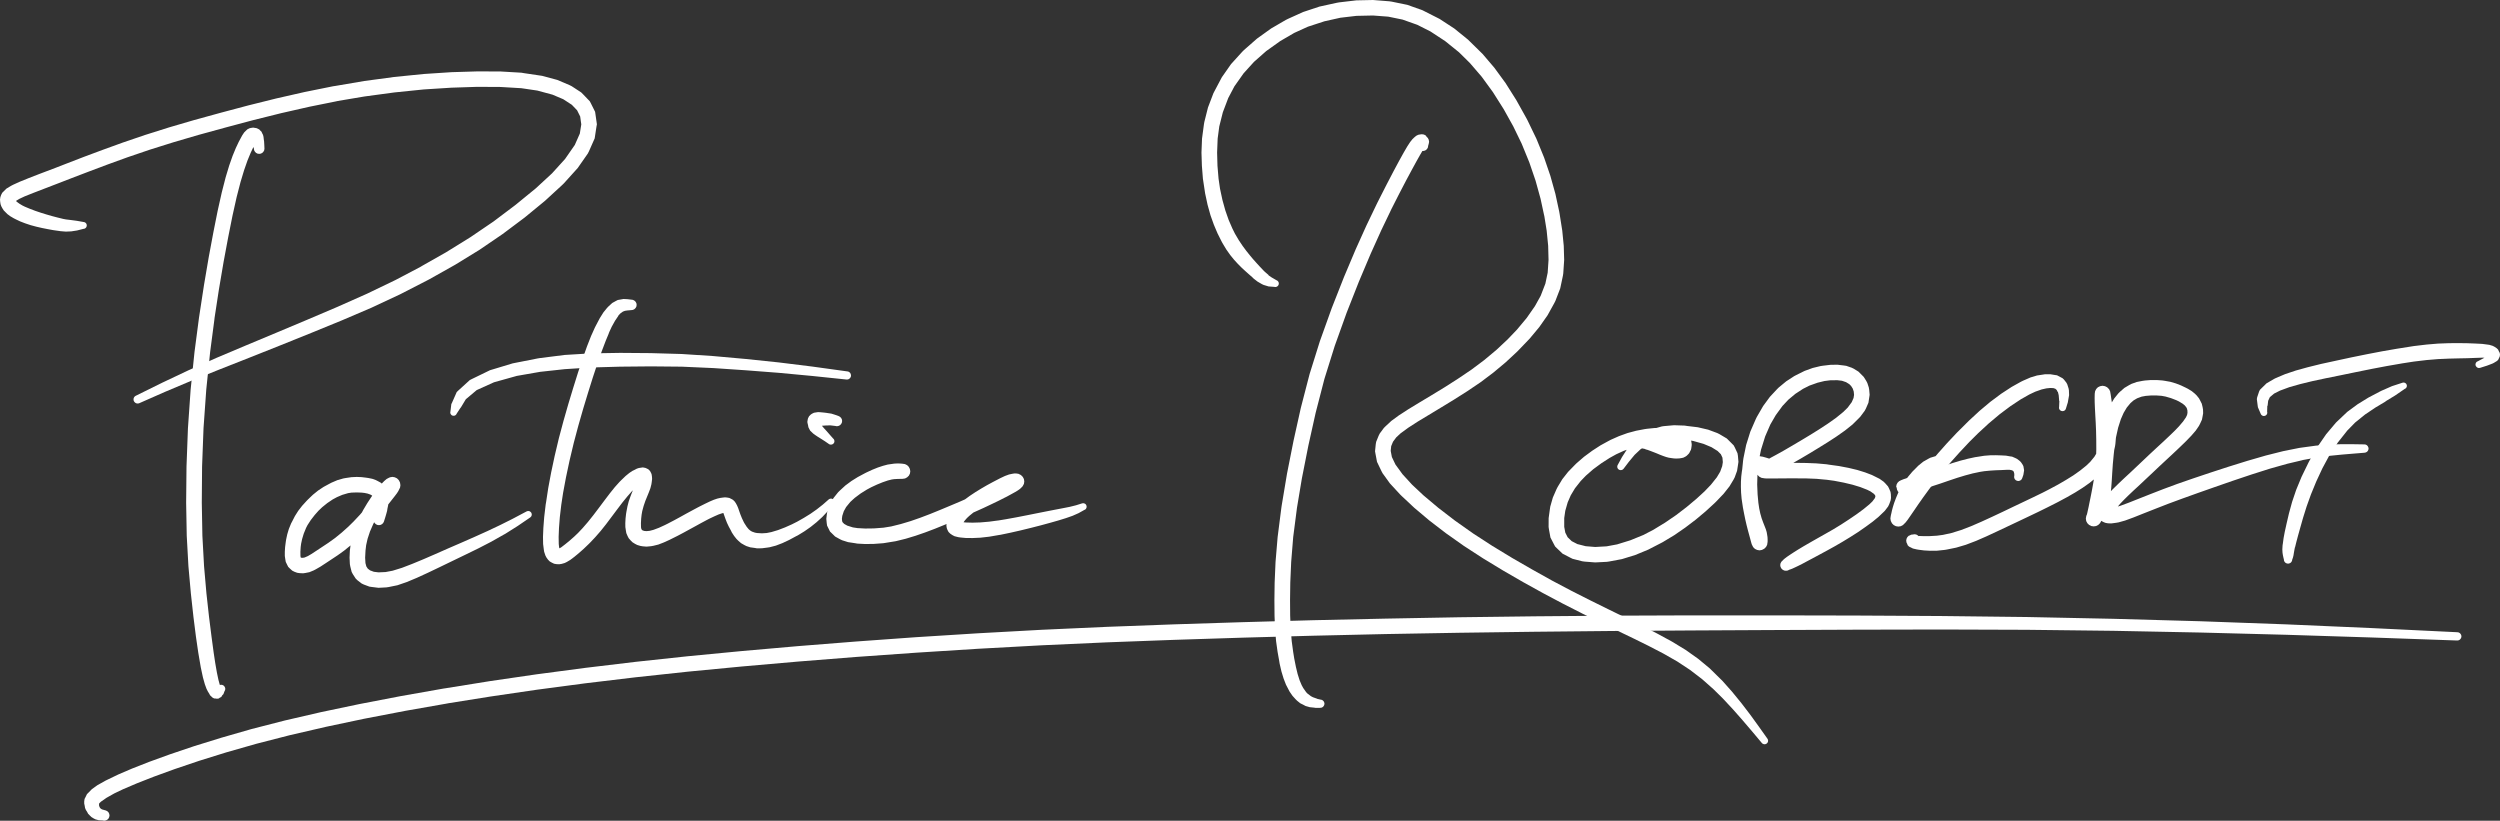 <svg width="198" height="65" viewBox="0 0 198 65" fill="none" xmlns="http://www.w3.org/2000/svg">
<rect x="0" y="0" width="198" height="65" fill="#333333" stroke="none"/>
<g clip-path="url(#clip0_1_92)">
<path d="M20.945 11.77L20.926 11.901L20.864 12.013L20.775 12.107L20.657 12.168L20.529 12.187L20.396 12.168L20.278 12.107L20.189 12.013L20.127 11.901L20.108 11.77L20.028 11.46L19.957 11.198H20.434L19.981 11.343L19.905 11.146L19.829 11.006L20.33 10.847L19.905 11.151L19.825 11.076L20.269 10.758L19.948 11.198L19.872 11.17L20.207 10.715L20.033 11.249H19.952L20.132 10.701V11.282L20.047 11.296V10.701L20.231 11.264L20.141 11.306L19.952 10.729L20.311 11.221L20.198 11.343L19.839 10.847L20.335 11.207L20.184 11.441L19.995 11.793L19.494 11.432L20.08 11.62L19.853 12.102L19.598 12.721L19.333 13.48L19.049 14.421L18.742 15.611L18.416 17.073L18.076 18.774L17.707 20.751L17.334 22.949L16.965 25.362L16.998 25.17L16.643 27.878L16.336 30.858L16.119 33.913L16.005 36.944L15.982 39.816L16.029 42.431L16.161 44.843L16.35 46.999L16.554 48.845L16.752 50.419L16.922 51.684L17.073 52.687L17.045 52.504L17.182 53.286L17.3 53.844L17.4 54.209L17.475 54.453L17.527 54.617L17.045 54.772L17.456 54.477L17.499 54.584L17.111 54.865L17.263 54.411L17.324 54.467L17.187 54.894L17.045 54.467L17.149 54.477L17.277 54.87L17.031 54.533L17.163 54.458L17.386 54.758L17.083 54.542L17.244 54.369L17.315 54.294L17.409 54.247L17.513 54.233L17.612 54.247L17.707 54.294L17.778 54.369L17.825 54.458L17.844 54.561L17.825 54.659L17.778 54.753L17.693 54.978L17.608 55.062L17.523 55.203L17.404 55.259L17.329 55.32L17.187 55.339L17.045 55.32H16.965L16.832 55.25L16.724 55.147L16.639 55.067L16.563 54.926L16.468 54.776L16.355 54.551L16.223 54.191L16.071 53.647L15.906 52.874L15.873 52.687L15.703 51.689L15.518 50.419L15.32 48.849L15.117 47.003L14.923 44.843L14.79 42.435L14.743 39.821L14.771 36.949L14.885 33.917L15.098 30.858L15.405 27.878L15.759 25.174L15.788 24.982L16.157 22.569L16.53 20.377L16.899 18.399L17.239 16.694L17.565 15.237L17.872 14.042L18.156 13.1L18.421 12.346L18.676 11.727L18.903 11.245L18.993 11.076L19.182 10.725L19.338 10.49L19.475 10.354L19.593 10.242L19.763 10.158L19.862 10.134L20.047 10.106L20.132 10.12L20.311 10.148L20.382 10.177L20.538 10.256L20.59 10.317L20.713 10.434L20.756 10.537L20.831 10.682L20.869 10.832L20.893 11.048L20.916 11.198L20.931 11.46L20.945 11.77Z" fill="white"/>
<path d="M6.599 17.579L6.684 17.594L6.759 17.631L6.821 17.692L6.859 17.767L6.873 17.851L6.859 17.936L6.821 18.015L6.759 18.076L6.684 18.114L6.599 18.128L6.102 18.254L5.644 18.325L5.218 18.343L4.803 18.31L4.642 18.287L4.212 18.226L3.777 18.146L3.328 18.057L2.879 17.954L2.425 17.832L1.99 17.687L1.593 17.533L1.257 17.373L1.082 17.284L0.813 17.125L0.591 16.961L0.454 16.825L0.293 16.661L0.189 16.497L0.099 16.328L0.043 16.165L0.014 15.977L0 15.804L0.028 15.616L0.09 15.438L0.175 15.27L0.312 15.134L0.511 14.937L0.87 14.721L1.04 14.632L1.565 14.393L2.269 14.108L3.139 13.77L4.155 13.386L5.318 12.936L6.651 12.421L8.121 11.873L9.723 11.292L11.482 10.692L13.382 10.092L15.367 9.511L17.48 8.93L19.664 8.349L21.886 7.796L24.131 7.286L26.386 6.831L26.579 6.803L28.862 6.414L31.221 6.096L33.551 5.861L35.764 5.716L37.796 5.655L39.63 5.66L41.294 5.758L41.483 5.791L42.939 6.007L44.14 6.33L45.109 6.742L45.284 6.831L46.031 7.319L46.167 7.454L46.711 8.021L46.801 8.19L47.132 8.855L47.16 9.043L47.274 9.844L47.24 10.031L47.099 10.959L46.64 11.995L46.55 12.168L45.756 13.306L44.669 14.511L44.532 14.646L43.161 15.907L41.554 17.228L39.815 18.531L37.981 19.782L36.052 20.967L34.01 22.115L33.84 22.204L31.689 23.31L29.425 24.369L27.071 25.376L24.646 26.369L22.202 27.353L19.777 28.318L17.423 29.246L15.178 30.146L13.056 31.041L11.004 31.945L10.905 31.959L10.801 31.945L10.711 31.898L10.636 31.823L10.588 31.734L10.574 31.631L10.588 31.532L10.636 31.439L10.711 31.369L10.801 31.322L12.819 30.324L14.909 29.335L17.125 28.351L19.465 27.363L21.876 26.355L24.306 25.334L26.716 24.308L29.066 23.263L31.316 22.18L33.462 21.051L33.291 21.136L35.324 19.983L37.253 18.788L39.087 17.542L40.821 16.235L42.433 14.918L43.804 13.653L43.667 13.789L44.754 12.59L45.548 11.446L45.463 11.62L45.922 10.58L46.068 9.657L46.035 9.844L45.926 9.043L45.955 9.235L45.624 8.57L45.714 8.743L45.17 8.176L45.307 8.312L44.56 7.825L44.731 7.909L43.757 7.497L42.556 7.173L41.105 6.958L41.294 6.986L39.63 6.888L37.796 6.878L35.764 6.944L33.556 7.084L31.221 7.323L28.862 7.642L26.579 8.026L26.768 7.998L24.514 8.452L22.268 8.963L20.047 9.516L17.868 10.097L15.75 10.678L13.765 11.259L11.869 11.854L10.106 12.454L8.504 13.035L7.034 13.588L5.701 14.098L4.538 14.548L3.526 14.937L2.652 15.274L1.947 15.555L1.428 15.799L1.234 15.218L1.598 15.71L1.238 15.93L1.04 16.122L0.676 15.63L1.267 15.818L1.205 15.991L0.619 15.804H1.238L1.253 15.972H0.633L1.22 15.785L1.276 15.949L0.69 16.136L1.186 15.776L1.29 15.94L1.451 16.104L0.955 16.464L1.314 15.968L1.536 16.132L1.81 16.296L1.446 16.792L1.635 16.207L1.971 16.371L2.363 16.535L2.794 16.699L3.238 16.849L3.678 16.985L4.112 17.111L4.538 17.223L4.959 17.326L4.803 17.804L4.798 17.298L5.218 17.378L5.644 17.43L6.102 17.491L6.599 17.579Z" fill="white"/>
<path d="M30.408 41.306L30.347 41.423L30.257 41.512L30.139 41.573L30.011 41.592L29.879 41.573L29.765 41.512L29.671 41.423L29.609 41.306L29.59 41.18L29.609 41.049L29.642 40.735L29.675 40.43L29.699 40.149L30.177 40.304H29.671L29.68 40.055L29.671 39.83L29.657 39.624L29.633 39.423L29.586 39.226H30.186L29.614 39.409L29.524 39.226L30.106 39.038L29.614 39.395L29.477 39.235L29.978 38.874L29.614 39.371L29.434 39.226L29.212 39.104L29.576 38.608L29.387 39.188L29.108 39.09L28.791 39.025L28.985 38.439V39.053L28.636 39.015L28.253 39.001L27.837 39.015L27.392 39.085L27.388 38.472L27.581 39.053L27.109 39.193L26.636 39.395L26.447 38.814L26.811 39.306L26.352 39.554L25.922 39.844L25.52 40.168L25.147 40.524L24.783 40.032L25.279 40.388L24.93 40.782L24.618 41.184L24.353 41.592L24.14 42.009L23.644 41.653L24.23 41.84L24.055 42.267L23.928 42.693L23.838 43.11L23.252 42.923H23.866L23.814 43.326L23.791 43.7L23.795 44.028L23.838 44.31H23.218L23.809 44.122L23.913 44.347L23.327 44.535L23.691 44.038L23.861 44.197L23.497 44.698L23.691 44.113L23.918 44.197L23.729 44.778L23.724 44.169L24.003 44.178V44.792L23.809 44.211L24.121 44.155L24.457 44.01L24.651 44.595L24.287 44.099L24.66 43.879L25.076 43.607L25.53 43.307L26.017 42.984L26.532 42.614L27.057 42.187L27.586 41.714L28.125 41.184L27.988 41.32L28.508 40.767L28.981 40.215L29.392 39.69L29.751 39.231L30.044 38.856L30.266 38.57L30.432 38.355L30.541 38.181L31.041 38.542L30.451 38.355L30.507 38.242L31.093 38.429L30.507 38.621L30.493 38.575L31.079 38.383L31.273 38.964L31.169 39.015L30.98 38.429L31.344 38.926L31.15 39.095L30.791 38.603L31.287 38.959L31.037 39.249L30.734 39.629L30.418 40.074L30.091 40.566L29.761 41.119L29.463 41.69L28.962 41.334L29.553 41.522L29.302 42.098L29.113 42.67L28.985 43.237L28.399 43.049H29.014L28.948 43.607L28.919 44.164L28.948 44.675H28.328L28.914 44.483L29.028 44.914L28.442 45.106L28.938 44.745L29.165 45.092L28.664 45.458L29.028 44.961L29.368 45.218L29.004 45.715L29.193 45.13L29.633 45.294L29.444 45.874V45.265L29.978 45.331L30.597 45.303V45.912L30.403 45.331L31.098 45.2L31.84 44.97L32.644 44.661L33.528 44.295L34.478 43.883L35.485 43.438L36.534 42.984L37.588 42.52L38.628 42.051L39.645 41.569L39.531 41.625L40.59 41.095L41.668 40.524L41.748 40.486L41.833 40.472L41.923 40.482L41.998 40.524L42.065 40.585L42.102 40.664L42.117 40.749L42.102 40.838L42.065 40.913L41.998 40.978L41.001 41.658L40.013 42.281L39.9 42.342L38.907 42.904L37.891 43.429L36.846 43.939L35.816 44.436L34.818 44.919L33.878 45.368L33.008 45.767L32.214 46.099L31.476 46.352L30.786 46.493L30.597 46.521L29.978 46.554L29.444 46.488L29.255 46.46L28.815 46.296L28.64 46.212L28.305 45.954L28.168 45.818L27.941 45.467L27.851 45.294L27.742 44.862L27.709 44.675L27.685 44.164L27.709 43.611L27.78 43.049L27.808 42.862L27.936 42.29L28.125 41.719L28.376 41.142L28.461 40.974L28.763 40.397L29.089 39.849L29.416 39.352L29.732 38.912L30.035 38.528L30.29 38.242L30.422 38.106L30.616 37.938L30.786 37.848L30.89 37.802L31.079 37.769L31.268 37.802L31.443 37.886L31.58 38.022L31.67 38.191L31.684 38.237L31.713 38.429L31.684 38.617L31.628 38.729L31.543 38.903L31.434 39.071L31.268 39.291L31.046 39.573L30.753 39.947L30.394 40.411L29.978 40.931L29.51 41.484L28.99 42.042L28.853 42.178L28.314 42.703L27.789 43.176L27.26 43.607L26.745 43.977L26.258 44.3L25.804 44.6L25.388 44.872L25.015 45.087L24.845 45.176L24.504 45.317L24.197 45.378L24.003 45.406L23.729 45.392L23.535 45.364L23.308 45.279L23.138 45.19L22.963 45.031L22.826 44.895L22.741 44.727L22.632 44.502L22.599 44.314L22.557 44.033V43.705L22.58 43.33L22.632 42.923L22.661 42.735L22.751 42.314L22.878 41.892L23.053 41.461L23.143 41.292L23.356 40.875L23.616 40.463L23.928 40.06L24.282 39.671L24.414 39.535L24.788 39.179L25.194 38.851L25.625 38.565L26.083 38.317L26.253 38.228L26.726 38.026L27.199 37.891L27.388 37.858L27.837 37.792L28.253 37.773L28.636 37.788L28.981 37.83L29.174 37.858L29.491 37.923L29.765 38.022L29.94 38.111L30.162 38.233L30.337 38.383L30.474 38.519L30.597 38.682L30.687 38.851L30.758 39.038L30.786 39.226L30.805 39.423L30.791 39.624L30.767 39.826L30.734 40.051L30.682 40.299L30.659 40.458L30.588 40.721L30.503 41.006L30.408 41.306Z" fill="white"/>
<path d="M50.001 23.732L50.133 23.75L50.247 23.811L50.341 23.9L50.403 24.017L50.422 24.144L50.403 24.275L50.341 24.392L50.252 24.481L50.133 24.542L50.001 24.561L49.68 24.589L49.377 24.636V24.158L49.524 24.608L49.245 24.711L49.089 24.238L49.387 24.64L49.117 24.837L48.848 25.137L48.526 24.701L48.971 25.02L48.711 25.404L48.446 25.882L48.176 26.468L48.261 26.299L47.973 26.992L47.661 27.812L47.326 28.768L46.962 29.865L46.579 31.087L46.186 32.381L45.804 33.716L45.44 35.084L45.109 36.476L44.825 37.811L44.598 39.029L44.428 40.144L44.456 39.957L44.338 40.959L44.272 41.817L44.244 42.52L44.253 43.087L44.3 43.504H43.686L44.272 43.312L44.362 43.602L43.776 43.789L44.277 43.429L44.404 43.611L43.908 43.972L44.267 43.476L44.438 43.569L44.074 44.066V43.452L44.282 43.466V44.08L44.092 43.494L44.338 43.424L44.532 44.01L44.168 43.513L44.447 43.349L44.759 43.11L45.104 42.829L45.477 42.501L45.874 42.121L46.238 42.614L45.737 42.257L46.144 41.826L46.565 41.339L46.995 40.8L47.425 40.233L47.86 39.652L48.29 39.085L48.696 38.579L49.07 38.162L49.207 38.026L49.547 37.699L49.84 37.46L50.077 37.3L50.252 37.216L50.441 37.117L50.597 37.066L50.786 37.038L50.904 37.019L51.093 37.052L51.169 37.08L51.343 37.164L51.481 37.3L51.57 37.469L51.608 37.567L51.636 37.755L51.646 37.933L51.618 38.176L51.589 38.364L51.514 38.659L51.395 38.978L51.254 39.324L51.107 39.685L50.975 40.074L50.866 40.477L50.795 40.88L50.204 40.693L50.824 40.688L50.781 41.072L50.762 41.428L50.767 41.747L50.809 42.028H50.19L50.776 41.836L50.88 42.075L50.294 42.267L50.79 41.906L50.951 42.089L50.45 42.45L50.814 41.953L51.022 42.084L50.658 42.581L50.847 41.995L51.098 42.07L50.909 42.656V42.042L51.206 42.065L51.556 42.032V42.646L51.362 42.065L51.759 41.962L52.194 41.798L52.643 41.592L53.107 41.362L53.3 41.944L52.932 41.447L53.4 41.203L53.872 40.946L54.345 40.683L54.804 40.435L55.243 40.2L55.413 40.111L55.825 39.905L56.203 39.723L56.534 39.582L56.812 39.488L57.039 39.437L57.233 39.409L57.417 39.39L57.574 39.404L57.763 39.437L57.933 39.521L58.056 39.591L58.193 39.727L58.287 39.868L58.377 40.036L58.462 40.233L58.542 40.468L58.637 40.735L58.755 41.03L58.897 41.33L59.053 41.625L58.467 41.817L58.968 41.456L59.138 41.723L59.332 41.958L58.831 42.323L59.195 41.826L59.417 42.018L59.672 42.173L59.313 42.67L59.502 42.084L59.8 42.187L60.14 42.248L59.956 42.824L59.951 42.215L60.343 42.239L60.783 42.211V42.787L60.599 42.239L61.095 42.14L61.624 41.981L62.173 41.77L62.731 41.522L62.886 41.995L62.589 41.592L63.137 41.316L63.666 41.016L64.182 40.697L64.678 40.35L65.17 39.962L65.652 39.54L65.732 39.502L65.817 39.488L65.902 39.502L65.983 39.54L66.044 39.601L66.082 39.676L66.096 39.765L66.082 39.849L66.044 39.929L65.983 39.99L65.557 40.491L65.122 40.95L64.669 41.362L64.201 41.737L63.704 42.084L63.184 42.403L63.042 42.473L62.504 42.763L61.965 43.016L61.45 43.213L60.963 43.34L60.783 43.368L60.343 43.424L59.956 43.429L59.767 43.396L59.422 43.349L59.119 43.251L58.949 43.166L58.689 43.016L58.467 42.82L58.33 42.684L58.141 42.445L57.966 42.178L57.881 42.004L57.72 41.709L57.578 41.409L57.465 41.119L57.37 40.852L57.285 40.613L57.2 40.421L57.791 40.229L57.29 40.589L57.191 40.449L57.692 40.088L57.328 40.585L57.21 40.514L57.574 40.018V40.632L57.422 40.613L57.233 40.632V40.023L57.422 40.603L57.195 40.65L56.916 40.744L56.586 40.889L56.208 41.067L55.796 41.278L55.607 40.697L55.971 41.189L55.532 41.423L55.073 41.676L54.6 41.934L54.128 42.192L53.66 42.44L53.489 42.525L53.031 42.754L52.577 42.96L52.142 43.129L51.745 43.227L51.556 43.26L51.206 43.293L50.909 43.269L50.719 43.237L50.469 43.162L50.294 43.073L50.091 42.946L49.954 42.81L49.793 42.627L49.703 42.454L49.604 42.22L49.571 42.028L49.528 41.747L49.524 41.433L49.542 41.077L49.585 40.693L49.618 40.5L49.694 40.102L49.798 39.699L49.935 39.31L50.077 38.945L50.218 38.603L50.337 38.279L50.412 37.989L50.998 38.176H50.379L50.408 37.933L50.403 37.759L51.017 37.755L50.431 37.947L50.393 37.853L50.98 37.661L50.79 38.242L50.715 38.219L50.904 37.633V38.247L50.79 38.261V37.647L50.98 38.233L50.828 38.284L50.635 38.378L50.441 37.797L50.805 38.294L50.568 38.448L50.275 38.687L49.935 39.015L49.571 38.519L50.072 38.879L49.699 39.301L49.292 39.802L48.862 40.369L48.427 40.95L47.997 41.522L47.567 42.061L47.146 42.543L46.739 42.974L46.602 43.11L46.205 43.49L45.832 43.818L45.487 44.103L45.175 44.338L44.896 44.506L44.721 44.591L44.475 44.661L44.286 44.689L44.074 44.68L43.884 44.647L43.71 44.563L43.544 44.469L43.407 44.333L43.275 44.15L43.19 43.982L43.095 43.691L43.067 43.504L43.015 43.087L43.005 42.525L43.034 41.817L43.1 40.959L43.218 39.957L43.251 39.77L43.421 38.65L43.648 37.436L43.932 36.101L44.263 34.705L44.627 33.341L45.009 32.006L45.402 30.708L45.785 29.485L46.149 28.393L46.489 27.438L46.81 26.618L47.118 25.934L47.203 25.77L47.501 25.203L47.789 24.744L48.082 24.383L48.2 24.261L48.493 23.994L48.791 23.83L48.928 23.76L49.226 23.708L49.377 23.68L49.68 23.694L50.001 23.732Z" fill="white"/>
<path d="M66.408 32.947L66.522 33.008L66.616 33.097L66.677 33.215L66.697 33.341L66.677 33.468L66.616 33.585L66.526 33.678L66.408 33.735L66.281 33.758L66.148 33.735L65.836 33.697L65.548 33.669L65.699 33.215V33.692L65.42 33.697L65.16 33.716L64.962 33.735L64.787 33.763V33.2L64.962 33.735L64.834 33.795L64.65 33.243L64.995 33.711L64.914 33.795L64.565 33.318L65.132 33.5L65.089 33.599L64.531 33.421L65.118 33.416L65.085 33.538L65.056 33.674H64.527L65.033 33.51L65.052 33.655L64.574 33.814L64.981 33.519L65.08 33.678L64.692 33.959L64.976 33.571L65.118 33.749L65.278 33.936L65.477 34.152L65.709 34.419L65.973 34.718L66.035 34.779L66.073 34.854L66.087 34.939L66.077 35.028L66.035 35.103L65.973 35.164L65.898 35.201L65.812 35.215L65.723 35.206L65.647 35.164L65.326 34.943L65.033 34.756L64.791 34.606L64.588 34.47L64.413 34.344L64.305 34.241L64.163 34.105L64.092 33.969L64.026 33.838L63.997 33.674L63.964 33.542L63.941 33.421L63.969 33.238L63.993 33.135L64.078 32.966L64.21 32.835L64.305 32.769L64.465 32.69L64.612 32.666L64.787 32.638L64.957 32.648L65.16 32.666L65.415 32.694L65.694 32.737L65.846 32.76L66.115 32.844L66.408 32.947Z" fill="white"/>
<path d="M71.49 36.728L71.674 36.757L71.844 36.841L71.976 36.972L72.061 37.141L72.095 37.324L72.066 37.511L71.981 37.675L71.844 37.806L71.679 37.895L71.49 37.923L71.4 37.928H71.272L71.078 37.933L70.823 37.947L70.497 37.994V37.38L70.686 37.961L70.317 38.054L69.906 38.195L69.457 38.378L68.984 38.598L68.79 38.017L69.154 38.509L68.663 38.771L68.166 39.081L67.684 39.441L67.24 39.849L66.876 39.352L67.377 39.713L67.013 40.158L66.758 40.617L66.257 40.257L66.843 40.444L66.701 40.88L66.11 40.692H66.73L66.678 41.091L66.715 41.437H66.096L66.682 41.25L66.824 41.545L66.238 41.737L66.739 41.372L67.004 41.634L66.503 41.995L66.867 41.498L67.245 41.709L66.881 42.206L67.07 41.62L67.547 41.77L68.096 41.854L67.907 42.44V41.826L68.521 41.859L69.211 41.85L69.968 41.793L70.752 41.667L70.558 41.7L71.348 41.503L72.128 41.269L72.893 41.002L73.659 40.711L74.453 40.388L75.262 40.05L76.06 39.713L76.822 39.376L77.521 39.057L78.15 38.767L78.707 38.495L79.18 38.256L79.374 38.837L79.01 38.34L79.388 38.139L79.677 37.98L79.885 37.848L80.026 37.755L80.107 37.684L80.475 38.176L79.974 37.816L80.003 37.773L80.504 38.129L80.144 38.626L80.107 38.603L80.471 38.106V38.72L80.338 38.724L80.334 38.111L80.527 38.692L80.291 38.743L79.974 38.865L79.596 39.043L79.171 39.263L78.982 38.678L79.346 39.174L78.897 39.423L78.438 39.69L77.98 39.971L77.535 40.266L77.119 40.571L76.769 40.856L76.486 41.119L76.127 40.627L76.623 40.983L76.41 41.227L76.254 41.447L76.15 41.648L75.649 41.287L76.235 41.48L76.174 41.657L75.588 41.47H76.207L76.188 41.629L75.569 41.634L76.16 41.442L76.212 41.583L75.621 41.77L75.985 41.278L76.15 41.386L75.791 41.882L75.98 41.301L76.273 41.376L76.084 41.957V41.344L76.495 41.381L77.025 41.395L77.644 41.376L78.344 41.316L79.081 41.217L78.897 41.25L79.667 41.123L80.466 40.978L81.307 40.814L82.125 40.65L82.881 40.5L83.553 40.369L84.167 40.252L84.715 40.144L85.221 40.018L85.699 39.868L85.784 39.854L85.869 39.868L85.949 39.905L86.011 39.966L86.048 40.046L86.062 40.13L86.048 40.214L86.011 40.294L85.949 40.355L85.869 40.392L85.424 40.641L84.947 40.852L84.427 41.034L83.836 41.217L83.179 41.404L82.437 41.606L81.633 41.812L80.806 42.014L80.022 42.192L79.26 42.351L79.081 42.379L78.344 42.506L77.649 42.585L77.025 42.613L76.5 42.609L76.084 42.571L75.895 42.543L75.597 42.468L75.427 42.379L75.262 42.267L75.124 42.131L75.035 41.962L74.983 41.822L74.954 41.634L74.969 41.47L74.997 41.283L75.058 41.1L75.148 40.931L75.252 40.73L75.413 40.505L75.626 40.266L75.758 40.13L76.041 39.868L76.391 39.577L76.807 39.273L77.252 38.977L77.71 38.696L78.169 38.429L78.618 38.186L78.788 38.097L79.213 37.876L79.591 37.698L79.908 37.581L80.144 37.53L80.334 37.497H80.466L80.66 37.525L80.83 37.609L80.868 37.633L81.005 37.769L81.095 37.942L81.123 38.129L81.095 38.322L81.005 38.49L80.972 38.537L80.835 38.673L80.754 38.743L80.612 38.842L80.404 38.968L80.116 39.127L79.738 39.334L79.568 39.418L79.09 39.661L78.533 39.929L77.909 40.224L77.204 40.542L76.443 40.88L75.649 41.217L74.841 41.554L74.042 41.878L73.276 42.168L72.515 42.431L71.731 42.669L70.946 42.862L70.752 42.894L69.968 43.021L69.211 43.077L68.526 43.087L67.907 43.054L67.718 43.021L67.164 42.937L66.692 42.787L66.517 42.702L66.139 42.492L66.002 42.356L65.737 42.098L65.652 41.925L65.505 41.629L65.477 41.437L65.444 41.091L65.491 40.692L65.524 40.505L65.666 40.069L65.756 39.896L66.016 39.441L66.375 38.992L66.512 38.856L66.957 38.448L67.439 38.092L67.935 37.783L68.427 37.52L68.597 37.431L69.069 37.211L69.523 37.028L69.934 36.892L70.303 36.794L70.492 36.766L70.818 36.719L71.078 36.705L71.267 36.71L71.4 36.719L71.49 36.728Z" fill="white"/>
<path d="M36.175 32.751L36.137 32.821L36.08 32.882L36.005 32.919L35.924 32.929L35.844 32.919L35.768 32.882L35.712 32.821L35.674 32.751L35.66 32.671L35.674 32.591L35.745 32.006L35.801 31.893L36.17 31.055L36.269 30.956L37.205 30.104L37.342 30.033L38.808 29.321L40.609 28.777L42.58 28.389L42.75 28.361L44.726 28.112L46.806 27.986L49.112 27.948L51.533 27.967L53.995 28.037L56.501 28.201L59.062 28.431L61.672 28.703L64.328 29.031L67.07 29.41L67.174 29.424L67.264 29.471L67.339 29.541L67.382 29.635L67.401 29.733L67.387 29.836L67.339 29.925L67.264 30L67.174 30.047L67.07 30.061L64.328 29.776L61.672 29.527L59.062 29.326L56.505 29.152L53.995 29.04L51.533 29.017L49.112 29.04L46.806 29.105L44.731 29.237L42.755 29.452L42.925 29.424L40.935 29.771L39.124 30.277L37.64 30.947L37.777 30.877L36.813 31.687L36.912 31.589L36.449 32.357L36.506 32.245L36.175 32.751Z" fill="white"/>
<path d="M113.11 11.549L113.091 11.676L113.029 11.788L112.94 11.882L112.821 11.938L112.694 11.962L112.566 11.938L112.453 11.882L112.358 11.793L112.302 11.676L112.278 11.549L112.226 11.381L112.155 11.231H112.67L112.368 11.643L112.283 11.615L112.604 11.175L112.774 11.69L112.67 11.751L112.495 11.217L112.831 11.671L112.694 11.826L112.349 11.357L112.821 11.699L112.661 11.943L112.453 12.299L112.179 12.786L111.819 13.447L111.366 14.29L110.808 15.363L110.108 16.741L110.198 16.567L109.404 18.221L108.558 20.096L107.622 22.312L106.653 24.771L105.712 27.395L104.894 30.01L104.2 32.694L103.623 35.29L103.108 37.895L102.687 40.416L102.72 40.224L102.422 42.529L102.262 44.502L102.191 46.137L102.172 47.524L102.181 48.756L102.224 49.838L102.304 50.78L102.418 51.623L102.536 52.359L101.926 52.364L102.507 52.172L102.635 52.813L102.772 53.38L102.928 53.877L103.103 54.289L102.583 54.458L103.023 54.139L103.216 54.491L103.424 54.786L103.018 55.081L103.311 54.673L103.543 54.922L103.807 55.123L103.543 55.489L103.68 55.062L103.987 55.222L104.318 55.339L104.2 55.69V55.32L104.564 55.404L104.668 55.423L104.762 55.47L104.833 55.54L104.88 55.634L104.899 55.732L104.88 55.836L104.833 55.925L104.762 55.999L104.668 56.046L104.568 56.06L104.204 56.065L104.086 56.046L103.732 56.009L103.401 55.915L103.278 55.849L102.975 55.695L102.72 55.489L102.607 55.376L102.366 55.109L102.139 54.781L102.058 54.627L101.85 54.228L101.661 53.741L101.491 53.184L101.345 52.551L101.316 52.364L101.184 51.623L101.066 50.78L100.985 49.838L100.943 48.756L100.933 47.528L100.952 46.137L101.023 44.502L101.189 42.529L101.482 40.228L101.51 40.036L101.931 37.516L102.446 34.915L103.023 32.315L103.717 29.635L104.535 27.02L105.476 24.397L106.445 21.937L107.381 19.721L108.227 17.847L109.021 16.193L109.106 16.019L109.806 14.642L110.363 13.573L110.817 12.726L111.181 12.069L111.46 11.592L111.687 11.245L111.871 11.015L112.004 10.889L112.16 10.758L112.316 10.678L112.434 10.655L112.604 10.631L112.774 10.655L112.925 10.734L112.973 10.814L113.086 10.931L113.157 11.072L113.185 11.231L113.157 11.381L113.11 11.549Z" fill="white"/>
<path d="M101.089 22.19L101.17 22.232L101.231 22.293L101.269 22.368L101.283 22.452L101.269 22.541L101.231 22.616L101.17 22.677L101.089 22.719L101.004 22.733L100.919 22.719L100.47 22.686L100.073 22.565L99.945 22.504L99.596 22.302L99.293 22.068L99.18 21.956L98.891 21.703L98.608 21.45L98.324 21.187L98.04 20.901L97.743 20.578L97.435 20.199L97.123 19.758L96.811 19.238L96.722 19.069L96.424 18.474L96.14 17.804L95.871 17.05L95.639 16.216L95.445 15.312L95.417 15.124L95.27 14.15L95.19 13.138L95.157 12.084L95.2 10.978L95.351 9.849L95.384 9.657L95.672 8.513L96.102 7.384L96.192 7.211L96.769 6.119L97.497 5.079L98.385 4.1L98.522 3.964L99.553 3.06L100.669 2.258L101.827 1.584L101.997 1.499L103.207 0.951L104.507 0.52L105.878 0.22L106.067 0.187L107.423 0.028L108.742 0L110.037 0.103L110.226 0.131L111.46 0.384L112.661 0.811L112.836 0.9L114.017 1.499L115.18 2.258L116.272 3.144L116.409 3.28L117.421 4.273L118.352 5.365L119.236 6.574L120.091 7.928L120.89 9.361L120.98 9.53L121.689 11.001L122.294 12.482L122.79 13.93L123.187 15.354L123.49 16.759L123.523 16.947L123.731 18.268L123.849 19.468L123.882 20.587L123.811 21.646L123.783 21.834L123.57 22.841L123.187 23.834L123.102 24.003L122.568 24.968L121.911 25.905L121.145 26.824L120.29 27.714L120.158 27.85L119.24 28.703L118.276 29.508L117.269 30.267L116.215 30.98L115.152 31.654L114.121 32.282L113.152 32.868L112.268 33.402L111.521 33.885L110.921 34.325L110.467 34.747L110.103 34.255L110.604 34.611L110.278 35.051L109.777 34.695L110.368 34.883L110.17 35.365L109.579 35.178H110.198L110.141 35.735L109.522 35.74L110.113 35.548L110.236 36.194L110.586 36.93L110.496 36.757L111.082 37.562L111.876 38.429L111.739 38.294L112.732 39.226L113.913 40.219L115.237 41.236L116.669 42.248L118.186 43.232L119.76 44.188L121.353 45.106L122.923 45.982L124.459 46.793L125.938 47.542L127.342 48.236L128.685 48.892L129.975 49.529L131.237 50.171L132.424 50.817L133.502 51.473L134.494 52.176L135.421 52.945L136.271 53.783L136.385 53.891L137.17 54.772L137.916 55.685L138.63 56.618L139.311 57.56L139.982 58.506L140.02 58.581L140.034 58.67L140.02 58.754L139.982 58.829L139.921 58.89L139.84 58.932L139.755 58.947L139.67 58.932L139.59 58.895L139.528 58.834L138.781 57.944L138.025 57.058L137.245 56.173L136.437 55.306L135.586 54.467L135.695 54.575L134.806 53.788L133.851 53.057L132.835 52.387L131.734 51.759L130.533 51.136L130.703 51.22L129.432 50.593L128.136 49.969L126.794 49.318L125.381 48.625L125.211 48.536L123.736 47.786L122.2 46.971L120.625 46.099L119.037 45.181L117.463 44.225L115.946 43.241L114.514 42.229L113.19 41.212L112.008 40.215L111.016 39.287L110.879 39.151L110.08 38.284L109.498 37.478L109.409 37.309L109.059 36.579L108.936 35.927L108.903 35.74L108.96 35.178L108.993 34.99L109.191 34.503L109.276 34.334L109.602 33.894L109.739 33.758L110.193 33.336L110.794 32.896L111.54 32.413L112.424 31.875L113.393 31.294L114.424 30.666L115.487 29.986L116.541 29.274L117.548 28.52L118.513 27.714L119.425 26.861L119.292 26.997L120.143 26.107L120.909 25.189L121.566 24.247L122.1 23.286L122.01 23.455L122.393 22.466L122.606 21.459L122.573 21.646L122.644 20.587L122.615 19.468L122.497 18.273L122.285 16.952L122.313 17.139L122.01 15.733L121.618 14.314L121.122 12.861L120.517 11.381L119.803 9.91L119.893 10.083L119.094 8.649L118.238 7.295L117.354 6.082L116.419 4.995L115.412 4.001L115.549 4.137L114.452 3.252L113.294 2.493L112.108 1.893L112.283 1.977L111.082 1.551L109.848 1.298L110.037 1.326L108.742 1.228L107.428 1.256L106.071 1.415L106.26 1.382L104.894 1.687L103.59 2.113L102.384 2.661L102.555 2.577L101.396 3.252L100.281 4.048L99.251 4.957L99.388 4.821L98.499 5.8L97.766 6.836L97.189 7.932L97.279 7.759L96.849 8.893L96.561 10.036L96.589 9.844L96.438 10.978L96.395 12.084L96.424 13.133L96.509 14.145L96.651 15.12L96.622 14.932L96.816 15.836L97.048 16.671L97.312 17.425L97.601 18.09L97.899 18.69L97.312 18.877L97.814 18.517L98.121 19.037L98.423 19.486L98.712 19.875L98.986 20.217L99.241 20.522L99.496 20.808L99.747 21.084L100.007 21.356L99.596 21.656L99.893 21.248L100.167 21.52L100.47 21.782L100.21 22.143L100.347 21.721L100.702 21.965L101.089 22.19Z" fill="white"/>
<path d="M130.098 35.52L129.971 35.501L129.852 35.44L129.758 35.351L129.701 35.234L129.678 35.108L129.701 34.976L129.758 34.859L129.852 34.77L129.966 34.709L130.098 34.691L130.268 34.662L130.453 34.653L130.604 34.676L130.817 34.686L131.048 34.719L131.289 34.77L131.554 34.836L131.824 34.906L132.084 34.976L132.329 35.042L132.552 35.089L132.362 35.67V35.061L132.556 35.084L132.736 35.089H132.897L133.034 35.075V35.688L132.84 35.108L132.949 35.075L133.142 35.656L132.778 35.159L132.863 35.103L133.227 35.599L132.726 35.239L132.788 35.164L132.83 35.075L133.331 35.431L132.745 35.243L132.769 35.145L133.36 35.332L132.741 35.337L132.75 35.225L132.736 35.103H133.355L132.764 35.295L132.712 35.164L133.298 34.972L132.797 35.332L132.684 35.206L133.18 34.845L132.821 35.342L132.637 35.22L132.996 34.723L132.807 35.304L132.556 35.201L132.235 35.126L132.424 34.541L132.429 35.154L132.032 35.122L131.568 35.108L131.039 35.126L130.439 35.187V34.573L130.632 35.154L129.975 35.276L129.285 35.464L128.609 35.703L127.962 35.998L127.768 35.417L128.132 35.909L127.489 36.265L126.832 36.687L126.184 37.164L125.589 37.684L125.726 37.544L125.192 38.097L124.738 38.673L124.369 39.287L123.868 38.926L124.454 39.114L124.161 39.788L123.958 40.496L123.372 40.308H123.991L123.887 41.03V41.737H123.268L123.854 41.55L123.972 42.187L124.251 42.731L123.66 42.918L124.024 42.421L124.483 42.862L125.102 43.18L124.932 43.091L125.679 43.283L125.49 43.251L126.336 43.321L127.262 43.269L127.073 43.302L128.075 43.115L129.125 42.791L130.155 42.37L131.129 41.864L130.954 41.953L131.871 41.395L132.741 40.8L133.568 40.168L134.357 39.507L135.057 38.865L134.92 39.001L135.511 38.383L135.974 37.802L136.295 37.263L136.796 37.623L136.21 37.436L136.399 36.916L136.48 36.396L137.066 36.583H136.446L136.404 36.087H137.023L136.432 36.279L136.22 35.82L136.806 35.632L136.309 35.993L135.903 35.585L136.399 35.225L136.04 35.721L135.459 35.361L135.629 35.45L134.92 35.154L134.107 34.925L133.261 34.775L133.431 34.803L132.589 34.728L131.776 34.751L131.932 34.728L131.171 34.887L130.472 35.201L130.595 35.136L129.942 35.581L130.032 35.487L129.465 36.021L129.002 36.579L128.59 37.122L128.529 37.183L128.449 37.221L128.363 37.235L128.278 37.221L128.198 37.183L128.137 37.122L128.099 37.047L128.085 36.958L128.099 36.874L128.137 36.799L128.467 36.194L128.86 35.585L129.361 35.004L129.451 34.911L130.065 34.414L130.193 34.349L130.873 33.983L131.62 33.772L131.776 33.749L132.585 33.678L133.431 33.707L133.601 33.735L134.461 33.838L135.288 34.03L136.007 34.297L136.177 34.381L136.763 34.728L136.9 34.864L137.307 35.272L137.397 35.44L137.609 35.895L137.642 36.087L137.685 36.579L137.657 36.771L137.576 37.291L137.387 37.811L137.297 37.984L136.976 38.518L136.513 39.104L135.922 39.723L135.785 39.858L135.085 40.5L134.296 41.161L133.469 41.789L132.599 42.389L131.682 42.941L131.512 43.03L130.538 43.532L129.507 43.958L128.458 44.281L127.456 44.469L127.267 44.497L126.336 44.544L125.49 44.478L125.3 44.45L124.549 44.258L124.379 44.174L123.755 43.85L123.301 43.415L123.164 43.279L123.074 43.11L122.795 42.571L122.677 41.929L122.649 41.737L122.653 41.035L122.753 40.308L122.781 40.121L122.984 39.409L123.277 38.739L123.367 38.565L123.736 37.952L124.19 37.375L124.724 36.827L124.861 36.691L125.456 36.176L126.104 35.698L126.761 35.272L127.404 34.92L127.574 34.831L128.226 34.541L128.902 34.297L129.588 34.114L130.25 33.988L130.439 33.96L131.039 33.899L131.564 33.885L132.032 33.894L132.424 33.931L132.618 33.96L132.934 34.035L133.185 34.138L133.36 34.227L133.544 34.349L133.681 34.484L133.799 34.611L133.884 34.784L133.941 34.915L133.974 35.103L133.984 35.225L133.974 35.332L133.946 35.525L133.922 35.623L133.833 35.792L133.79 35.881L133.729 35.956L133.591 36.091L133.506 36.152L133.336 36.241L133.223 36.27L133.034 36.302L132.897 36.312L132.736 36.316L132.561 36.307L132.362 36.279L132.173 36.251L131.956 36.194L131.715 36.11L131.46 36.012L131.204 35.904L130.954 35.806L130.722 35.717L130.505 35.637L130.306 35.581L130.458 35.126V35.604L130.273 35.557L130.098 35.52Z" fill="white"/>
<path d="M140.19 36.344L140.308 36.405L140.403 36.494L140.46 36.611L140.483 36.738L140.464 36.869L140.403 36.986L140.308 37.075L140.195 37.136L140.062 37.155L139.935 37.136L139.613 37.099L139.316 37.075L139.462 36.626V37.099L139.212 37.103L138.999 37.141V36.616L139.164 37.113L139.008 37.206L138.838 36.686L139.283 37.01L139.169 37.174L138.711 36.841L139.254 37.014L139.174 37.258L139.122 37.567L138.55 37.385H139.15L139.127 37.741L139.117 38.13V38.551L139.131 39.01L139.174 39.498L139.245 40.004L138.63 40.008L139.216 39.816L139.306 40.313L139.405 40.772L139.505 41.203L139.604 41.587L139.694 41.925L139.769 42.215L139.836 42.449L139.883 42.618L139.916 42.73L139.94 42.782L139.353 42.974L138.989 42.477L139.004 42.468L139.368 42.965H138.748L138.758 42.876V42.726L138.748 42.538L138.715 42.332H139.335L138.748 42.52L138.678 42.295L138.583 42.042L138.47 41.761L138.351 41.433L138.238 41.048L138.139 40.585L138.11 40.397L138.025 39.835L137.964 39.16L137.935 38.373L137.954 37.464L138.054 36.475L138.082 36.283L138.295 35.243L138.626 34.184L139.056 33.196L139.141 33.022L139.642 32.156L140.176 31.429L140.734 30.83L140.871 30.694L141.466 30.202L142.1 29.79L142.27 29.701L142.922 29.377L143.565 29.143L144.184 28.993L144.373 28.965L144.964 28.895L145.522 28.885L146.028 28.946L146.222 28.974L146.657 29.124L146.831 29.209L147.191 29.433L147.328 29.569L147.607 29.85L147.805 30.164L147.895 30.338L148.008 30.684L148.041 30.877L148.075 31.27L148.046 31.462L147.98 31.898L147.777 32.362L147.687 32.531L147.332 33.008L147.2 33.144L146.718 33.622L146.132 34.091L145.461 34.564L144.742 35.032L144.009 35.487L143.291 35.923L142.61 36.326L141.982 36.686L141.41 37.005L140.932 37.263L140.762 37.352L140.398 37.539L140.148 37.67L139.987 37.75L139.793 37.169L140.157 37.666L140.072 37.722L139.708 37.225L140.299 37.413L140.289 37.45L139.703 37.263L139.892 36.677L139.992 36.696L139.798 37.277V36.663L140.044 36.668H140.426L140.942 36.663H141.57L142.289 36.658L143.059 36.668L143.863 36.7L144.666 36.771L144.86 36.803L145.645 36.911L146.406 37.056L147.096 37.221L147.715 37.413L148.254 37.619L148.424 37.703L148.864 37.923L149.181 38.148L149.318 38.284L149.53 38.523L149.616 38.692L149.729 38.959L149.757 39.146L149.767 39.437L149.738 39.629L149.625 39.938L149.54 40.111L149.289 40.444L149.152 40.58L148.784 40.931L148.316 41.316L147.767 41.718L147.167 42.136L146.543 42.534L145.929 42.908L145.314 43.265L144.704 43.602L144.123 43.916L143.584 44.206L143.107 44.459L142.714 44.67L142.393 44.83L142.138 44.951L141.953 45.036L141.821 45.087L141.717 45.12L141.589 45.186L141.447 45.204L141.31 45.186L141.183 45.12L141.083 45.022L141.017 44.895L140.994 44.755L141.017 44.619L141.083 44.492L141.183 44.394L141.254 44.319L141.358 44.23L141.518 44.108L141.745 43.953L142.043 43.757L142.416 43.522L142.875 43.246L143.404 42.941L143.981 42.613L144.586 42.271L145.201 41.92L145.815 41.545L146.434 41.142L147.039 40.73L147.588 40.327L148.056 39.943L148.424 39.587L148.788 40.083L148.287 39.722L148.538 39.39L149.039 39.751L148.448 39.563L148.561 39.249L149.148 39.441H148.528L148.524 39.146H149.138L148.552 39.338L148.443 39.076L149.029 38.884L148.528 39.245L148.32 39.006L148.821 38.645L148.457 39.142L148.136 38.917L148.5 38.42L148.311 39.001L147.871 38.785L147.332 38.575L146.713 38.387L146.023 38.223L145.267 38.078L144.477 37.97L144.671 37.998L143.868 37.923L143.064 37.891L142.289 37.886H141.57L140.946 37.891L140.426 37.895H140.044L139.803 37.891L139.609 37.862L139.509 37.844L139.339 37.755L139.202 37.619L139.112 37.45L139.084 37.263L139.112 37.071L139.122 37.038L139.212 36.864L139.344 36.728L139.429 36.672L139.604 36.588L139.765 36.504L140.015 36.377L140.379 36.185L140.568 36.771L140.204 36.274L140.682 36.016L141.254 35.698L141.882 35.332L142.563 34.929L143.281 34.498L144.014 34.044L144.733 33.575L145.404 33.102L145.985 32.629L146.472 32.151L146.836 32.648L146.335 32.287L146.685 31.814L147.186 32.17L146.6 31.982L146.803 31.518L146.869 31.087L147.455 31.275H146.841L146.803 30.877H147.422L146.836 31.069L146.718 30.717L147.304 30.525L146.808 30.886L146.609 30.572L146.33 30.291L146.827 29.93L146.467 30.427L146.103 30.202L146.467 29.705L146.278 30.291L145.839 30.141L146.033 29.56V30.174L145.522 30.113L144.969 30.117L144.378 30.192V29.579L144.567 30.16L143.953 30.31L143.31 30.539L142.658 30.867L142.464 30.282L142.828 30.778L142.194 31.191L141.599 31.687L141.736 31.551L141.173 32.151L140.644 32.873L140.143 33.739L140.233 33.571L139.803 34.559L139.472 35.618L139.259 36.663L139.292 36.471L139.193 37.464L139.169 38.373L139.202 39.16L139.264 39.83L139.349 40.397H138.729L139.316 40.205L139.415 40.669L139.524 41.053L139.642 41.376L139.755 41.662L139.854 41.915L139.921 42.14L139.954 42.332L139.987 42.538L139.996 42.726V42.876L139.987 42.96L139.958 43.152L139.869 43.321L139.732 43.457L139.717 43.466L139.543 43.555L139.353 43.588L139.164 43.555L138.989 43.471L138.852 43.335L138.763 43.161L138.739 43.11L138.706 43.002L138.659 42.829L138.597 42.595L138.517 42.304L138.427 41.971L138.328 41.583L138.228 41.151L138.134 40.692L138.039 40.196L138.011 40.008L137.935 39.498L137.893 39.01L137.879 38.556L137.883 38.13L137.907 37.741L137.95 37.385L137.978 37.202L138.058 36.902L138.172 36.668L138.252 36.513L138.394 36.368L138.512 36.246L138.668 36.171L138.838 36.119L138.999 36.091L139.207 36.101L139.462 36.148L139.609 36.171L139.892 36.251L140.19 36.344Z" fill="white"/>
<path d="M153.841 36.054L153.926 36.04L154.012 36.054L154.087 36.091L154.149 36.152L154.186 36.227L154.201 36.307L154.186 36.391L154.149 36.466L154.087 36.527L154.012 36.565L153.596 36.836L153.17 37.108L153.028 36.682L153.298 37.042L152.896 37.347L152.523 37.699L152.225 37.295L152.636 37.591L152.31 37.975L152.026 38.373L151.776 38.771L151.563 39.179L151.086 38.837L151.643 39.015L151.468 39.423L151.317 39.84L151.19 40.224L151.09 40.547L151.019 40.809L150.977 41.006L150.944 41.147L150.925 41.245L150.339 41.058L150.925 40.866L150.934 40.903L150.348 41.095L149.984 40.599L150.055 40.528L150.419 41.025L149.918 40.664L150.074 40.463L150.291 40.154L150.575 39.741L150.92 39.235L151.322 38.664L151.766 38.055L152.263 37.394L152.839 36.672L153.477 35.918L154.201 35.103L154.981 34.273L155.118 34.138L155.931 33.327L156.777 32.545L157.637 31.823L158.493 31.186L159.325 30.642L160.048 30.239L160.218 30.155L160.818 29.893L161.333 29.738L161.797 29.668L161.972 29.64H162.383L162.756 29.701L162.917 29.724L163.21 29.879L163.352 29.954L163.465 30.061L163.659 30.31L163.73 30.445L163.834 30.773L163.858 30.909L163.872 31.298L163.791 31.757L163.773 31.865L163.617 32.371L163.579 32.451L163.517 32.512L163.437 32.549L163.352 32.563L163.267 32.549L163.186 32.512L163.125 32.451L163.082 32.371L163.073 32.287L163.082 32.203L163.106 31.65L163.442 31.757H163.087L163.049 31.298L162.955 30.914H163.404L162.974 31.05L162.813 30.741L163.271 30.596L162.879 30.877L162.643 30.652L163.054 30.357L162.898 30.834L162.591 30.722L162.756 30.221V30.745L162.383 30.727L161.976 30.769V30.207L162.151 30.741L161.697 30.844L161.192 31.022L160.596 31.303L160.407 30.727L160.766 31.219L160.048 31.626L159.221 32.174L158.37 32.812L157.505 33.538L156.663 34.316L155.846 35.126L155.983 34.99L155.203 35.82L154.475 36.635L153.841 37.394L153.265 38.111L152.768 38.771L152.324 39.38L151.922 39.952L151.577 40.458L151.294 40.87L151.076 41.184L150.92 41.381L150.783 41.517L150.712 41.587L150.542 41.676L150.348 41.705L150.159 41.676L149.984 41.587L149.847 41.451L149.762 41.283L149.748 41.245L149.719 41.058L149.748 40.866L149.767 40.772L149.8 40.632L149.842 40.435L149.913 40.168L150.013 39.844L150.154 39.465L150.325 39.057L150.528 38.659L150.613 38.495L150.854 38.115L151.138 37.736L151.454 37.361L151.814 37L151.922 36.888L152.319 36.565L152.759 36.316L152.887 36.251L153.354 36.11L153.841 36.054Z" fill="white"/>
<path d="M152.163 38.458L152.248 38.472L152.319 38.509L152.381 38.565L152.419 38.64L152.428 38.72L152.419 38.804L152.381 38.874L152.319 38.935L152.248 38.973L152.163 38.982L151.544 39.104L151.034 39.151L150.887 39.128L150.575 39.114L150.433 39.038L150.315 38.926L150.244 38.781L150.216 38.621L150.178 38.556L150.206 38.387L150.282 38.237L150.405 38.115L150.556 38.036L150.778 37.947L151.123 37.839L151.53 37.713L152.007 37.558L152.603 37.361L153.293 37.132L153.988 36.893L154.645 36.672L155.264 36.485L155.864 36.33L156.422 36.209L156.611 36.181L157.15 36.096L157.628 36.059L158.081 36.054L158.502 36.068L158.875 36.087L159.192 36.143L159.358 36.166L159.618 36.279L159.759 36.349L159.953 36.499L160.062 36.607L160.185 36.79L160.251 36.916L160.289 37.127L160.308 37.253L160.27 37.492L160.251 37.609L160.161 37.867L160.114 37.961L160.043 38.031L159.948 38.078L159.849 38.097L159.745 38.078L159.651 38.031L159.58 37.961L159.532 37.867L159.518 37.769L159.532 37.666V37.38L159.892 37.492H159.518L159.476 37.253H159.892L159.495 37.38L159.391 37.193L159.821 37.052L159.457 37.314L159.282 37.169L159.674 36.888L159.391 37.272L159.159 37.164L159.462 36.757L159.301 37.235L159.027 37.183L159.192 36.677V37.207L158.88 37.211L158.507 37.23L158.081 37.244L157.632 37.272L157.15 37.319L156.616 37.403L156.611 36.794L156.805 37.375L156.247 37.492L155.647 37.652L155.028 37.839L154.371 38.059L153.676 38.298L152.986 38.523L152.39 38.711L151.903 38.846L151.487 38.945L151.133 39.02L150.901 39.076L150.731 38.556H151.279L151.26 38.621H150.736L150.896 38.13L151.175 38.247L151.034 38.687V38.223L151.539 38.326L152.163 38.458Z" fill="white"/>
<path d="M151.502 42.332L151.629 42.313L151.762 42.332L151.875 42.393L151.97 42.482L152.031 42.599L152.05 42.726L152.031 42.857L151.97 42.969L151.88 43.063L151.762 43.124L151.653 43.194L151.511 42.768L151.776 43.129L151.733 43.204L151.45 42.819L151.837 42.538L151.899 42.585L151.492 42.88L151.648 42.402L151.828 42.445L152.14 42.477L151.974 42.993L151.97 42.449L152.376 42.463L152.858 42.459L153.407 42.426L154.035 42.342V42.946L153.846 42.37L154.555 42.215L155.311 41.981L156.106 41.676L156.938 41.315L157.793 40.922L158.639 40.524L159.471 40.125L160.279 39.741L161.045 39.376L161.778 39.02L162.492 38.654L162.317 38.743L162.997 38.378L163.626 38.012L164.207 37.651L164.742 37.272L165.233 36.878L165.663 36.466L166.027 36.963L165.526 36.602L165.876 36.175L166.141 35.73L166.642 36.091L166.051 35.899L166.231 35.435L166.335 34.957L166.921 35.15H166.306L166.344 34.653V34.137L166.306 33.622L166.24 33.13L166.164 32.69H166.784L166.193 32.882L166.122 32.483L166.093 32.296L166.037 31.959L165.989 31.673L165.956 31.443L165.933 31.279H166.552L165.961 31.467L165.947 31.368L166.533 31.181L166.032 31.542L166.023 31.528L166.524 31.167H167.138L167.133 31.275V31.518L167.138 31.884L167.152 32.343L167.185 32.872L167.218 33.463L167.247 34.119L167.261 34.836V35.59L167.242 36.358L167.185 37.113L167.096 37.83L167.062 38.022L166.954 38.687L166.845 39.277L166.746 39.779L166.661 40.191L166.595 40.524L166.538 40.781L166.495 40.978L166.462 41.119L166.439 41.208L166.42 41.255L166.33 41.423L166.32 41.437L166.183 41.573L166.008 41.662L165.819 41.69L165.63 41.662L165.455 41.573L165.318 41.437L165.228 41.269L165.2 41.081V41.053L165.233 40.866L165.262 40.791L165.351 40.617L165.418 40.495L165.512 40.331L165.621 40.139L166.122 40.5L165.531 40.313L165.64 40.088L165.739 39.835L165.833 39.54L165.904 39.207L165.961 38.832L166.552 39.02H165.933L165.975 38.584L166.013 38.064L166.056 37.445L166.103 36.747L166.169 35.988L166.264 35.201L166.292 35.009L166.415 34.236L166.585 33.495L166.798 32.812L167.058 32.221L167.148 32.052L167.445 31.561L167.767 31.162L167.904 31.026L168.254 30.722L168.641 30.492L168.811 30.403L169.232 30.253L169.686 30.164L169.88 30.136L170.348 30.099H170.811L171.255 30.131L171.449 30.16L171.889 30.239L172.324 30.366L172.735 30.525L173.108 30.703L173.283 30.792L173.595 30.984L173.841 31.186L173.978 31.322L174.162 31.551L174.252 31.72L174.38 31.973L174.446 32.245L174.479 32.437L174.488 32.732L174.455 32.924L174.394 33.238L174.238 33.575L174.148 33.744L173.898 34.109L173.562 34.498L173.16 34.915L173.023 35.051L172.565 35.492L172.064 35.965L171.539 36.452L171.005 36.949L170.471 37.455L169.951 37.942L169.459 38.406L168.982 38.846L168.537 39.268L168.14 39.661L167.776 39.165L168.277 39.521L167.932 39.882L167.658 40.205L167.46 40.486L167.337 40.716L166.836 40.36L167.422 40.547L167.36 40.725L166.769 40.538H167.389L167.379 40.673H166.76L167.346 40.486L167.398 40.584L166.812 40.772L167.001 40.191L167.143 40.247L166.954 40.833V40.219L167.214 40.233L167.597 40.177L167.601 40.791L167.408 40.21L167.928 40.06L168.589 39.816L169.402 39.493L170.329 39.127L171.34 38.734L172.442 38.326L173.657 37.904L175.008 37.45L176.474 36.972L177.977 36.504L179.452 36.077L180.832 35.73L182.094 35.477L182.25 35.454L183.418 35.295L184.509 35.206L185.502 35.178L186.4 35.182L187.256 35.196L187.36 35.21L187.454 35.257L187.525 35.332L187.572 35.426L187.591 35.524L187.572 35.627L187.525 35.721L187.454 35.791L187.36 35.838L187.261 35.857L186.4 35.927L185.502 36.002L184.509 36.101L183.418 36.246L182.255 36.457L182.411 36.433L181.163 36.728L179.792 37.113L178.331 37.577L176.838 38.078L175.382 38.584L174.039 39.057L172.825 39.493L171.723 39.9L170.712 40.294L169.785 40.659L168.972 40.983L168.31 41.226L167.79 41.372L167.601 41.404L167.214 41.456L166.954 41.447L166.765 41.414L166.618 41.358L166.448 41.269L166.311 41.133L166.221 40.964L166.174 40.866L166.141 40.673L166.155 40.538L166.183 40.35L166.245 40.167L166.335 39.999L166.457 39.769L166.656 39.488L166.93 39.165L167.275 38.804L167.412 38.668L167.809 38.279L168.254 37.858L168.731 37.417L169.223 36.953L169.743 36.461L170.277 35.955L170.811 35.459L171.336 34.976L171.837 34.503L172.295 34.062L172.659 34.554L172.158 34.198L172.56 33.781L172.895 33.388L173.146 33.027L173.647 33.388L173.061 33.196L173.217 32.863L173.278 32.544L173.869 32.736H173.25L173.241 32.437H173.86L173.274 32.629L173.203 32.352L173.075 32.099L173.666 31.912L173.165 32.273L172.981 32.043L173.477 31.682L173.118 32.179L172.867 31.973L172.555 31.785L172.919 31.289L172.73 31.87L172.357 31.692L171.941 31.532L171.506 31.406L171.066 31.326L171.255 30.741L171.26 31.354L170.811 31.322H170.352L169.88 31.359V30.745L170.069 31.331L169.615 31.415L169.194 31.57L169.005 30.989L169.369 31.481L168.982 31.71L168.632 32.015L168.268 31.523L168.769 31.884L168.443 32.277L168.15 32.769L167.649 32.413L168.235 32.601L167.975 33.191L167.757 33.87L167.592 34.611L167.469 35.388L167.497 35.196L167.408 35.983L167.337 36.742L167.289 37.445L167.252 38.064L167.214 38.584L167.171 39.02L167.138 39.207L167.081 39.587L167.011 39.914L166.916 40.21L166.817 40.467L166.708 40.688L166.623 40.861L166.514 41.048L166.42 41.212L166.349 41.339L165.848 40.978L166.439 41.166L166.41 41.24L165.819 41.053H166.439V41.076L165.819 41.081L165.318 40.72L165.328 40.706L165.829 41.067L165.243 40.875L165.262 40.828L165.285 40.739L165.318 40.603L165.361 40.406L165.418 40.149L165.484 39.816L165.569 39.404L165.668 38.902L165.777 38.307L165.886 37.642L166.476 37.83H165.857L165.947 37.117L166.004 36.358L166.027 35.59L166.023 34.836L166.008 34.123L165.98 33.467L165.947 32.877L165.919 32.348L165.9 31.888L165.895 31.523L165.9 31.275L165.904 31.167L165.933 30.98L166.023 30.806L166.155 30.67L166.33 30.586L166.519 30.553L166.713 30.586L166.883 30.67L167.02 30.806L167.034 30.816L167.119 30.989L167.138 31.087L167.171 31.275L167.195 31.443L167.228 31.668L167.27 31.954L167.327 32.296H166.713L167.299 32.104L167.37 32.498L167.398 32.69L167.474 33.13L167.54 33.617L167.578 34.137L167.582 34.653L167.54 35.145L167.512 35.337L167.408 35.815L167.228 36.279L167.143 36.447L166.878 36.892L166.528 37.324L166.391 37.459L165.961 37.867L165.47 38.265L164.935 38.64L164.354 39.005L163.725 39.366L163.045 39.732L162.874 39.821L162.161 40.181L161.428 40.542L160.662 40.908L159.854 41.292L159.022 41.685L158.176 42.084L157.32 42.482L156.493 42.843L155.694 43.147L154.933 43.372L154.224 43.517L154.035 43.55L153.411 43.616L152.858 43.621L152.376 43.593L151.974 43.541L151.804 43.513L151.506 43.443L151.336 43.358L151.194 43.288L151.081 43.175L151.062 43.1L150.996 42.969L150.972 42.819L150.996 42.674L151.062 42.543L151.166 42.435L151.246 42.407L151.369 42.346L151.502 42.332Z" fill="white"/>
<path d="M179.556 32.601L179.57 32.685L179.556 32.765L179.518 32.84L179.456 32.896L179.386 32.933L179.3 32.947L179.22 32.938L179.144 32.896L179.083 32.84L179.045 32.765L178.828 32.259L178.809 32.137L178.743 31.612L178.766 31.471L178.922 31.003L178.988 30.872L179.097 30.764L179.508 30.361L180.109 30.01L180.26 29.935L180.983 29.63L181.82 29.349L182.765 29.087L183.829 28.824L185.011 28.567L186.23 28.304L187.45 28.056L188.669 27.822L189.86 27.616L190.049 27.587L191.17 27.409L192.191 27.288L193.103 27.212L193.949 27.18L194.724 27.175L195.414 27.184L196.048 27.208L196.587 27.236L196.988 27.288L197.154 27.311L197.423 27.391L197.565 27.465L197.735 27.578L197.844 27.681L197.915 27.831L197.981 27.953L198 28.093L197.981 28.229L197.91 28.384L197.853 28.501L197.759 28.59L197.504 28.745L197.4 28.796L196.97 28.96L196.421 29.134L196.336 29.148L196.251 29.134L196.175 29.091L196.114 29.03L196.071 28.956L196.057 28.871L196.071 28.787L196.109 28.707L196.171 28.646L196.251 28.609L196.762 28.337L197.168 28.089L197.282 28.44L197.064 28.14L197.267 27.925L197.513 28.257L197.116 28.131L197.121 27.957L197.551 28.093L197.182 28.356L197.069 28.243L197.456 27.962L197.173 28.351L196.974 28.276L197.272 27.869L197.116 28.346L196.828 28.309L196.988 27.812V28.337L196.587 28.328L196.053 28.346L195.414 28.37L194.724 28.384L193.949 28.403L193.103 28.44L192.195 28.515L191.174 28.637L190.054 28.81L190.243 28.782L189.052 28.988L187.837 29.218L186.613 29.466L185.389 29.719L184.202 29.958L183.129 30.188L182.17 30.422L181.324 30.661L180.586 30.933L180.733 30.858L180.109 31.172L179.669 31.542L179.386 31.153L179.844 31.298L179.636 31.748L179.201 31.612L179.655 31.607L179.594 32.137H179.201L179.575 32.015L179.556 32.601Z" fill="white"/>
<path d="M190.281 30.31L190.361 30.296L190.442 30.31L190.517 30.347L190.574 30.403L190.612 30.478L190.626 30.558L190.612 30.638L190.574 30.713L190.517 30.769L190.446 30.806L189.695 31.322L188.887 31.814L189.014 31.753L188.149 32.268L187.312 32.83L186.523 33.468L185.781 34.227L185.899 34.109L185.152 35.051L184.467 36.101L183.871 37.207L183.956 37.043L183.446 38.139L183.025 39.165L182.685 40.111L182.401 41.016L182.174 41.817L181.999 42.445L181.867 42.941L181.768 43.344L181.286 43.19H181.791L181.725 43.508L181.678 43.771L181.645 43.982L181.602 44.16L181.546 44.314L181.527 44.413L181.479 44.506L181.409 44.577L181.314 44.623L181.215 44.642L181.111 44.623L181.021 44.581L180.945 44.506L180.898 44.417L180.884 44.314L180.846 44.16L180.808 43.982L180.775 43.771L180.761 43.513L180.78 43.19L180.804 43.035L180.86 42.618L180.955 42.112L181.097 41.47L181.286 40.66L181.536 39.746L181.858 38.795L182.283 37.764L182.812 36.677L182.898 36.508L183.521 35.421L184.231 34.391L185.01 33.468L185.133 33.35L185.904 32.62L186.717 32.02L187.577 31.49L188.475 31.017L188.603 30.952L189.449 30.581L190.281 30.31Z" fill="white"/>
<path d="M8.381 64.189L8.499 64.246L8.594 64.339L8.65 64.456L8.674 64.583L8.65 64.71L8.594 64.827L8.499 64.92L8.386 64.977L8.253 65L8.126 64.977L7.823 64.963L7.563 64.892L7.431 64.827L7.232 64.705L7.119 64.592L6.977 64.447L6.901 64.302L6.802 64.147L6.736 63.988L6.707 63.815L6.67 63.641V63.463L6.698 63.276L6.783 63.112L6.887 62.896L7.019 62.765L7.275 62.503L7.705 62.193L8.338 61.837L8.508 61.753L9.364 61.341L10.456 60.872L11.817 60.338L13.457 59.743L15.386 59.092L17.537 58.426L19.914 57.742L22.557 57.063L25.435 56.398L28.451 55.765L31.713 55.137L35.13 54.533L35.319 54.505L38.846 53.938L42.509 53.404L46.333 52.898L50.322 52.42L54.468 51.975L58.765 51.562L63.203 51.173L67.798 50.808L72.544 50.466L77.445 50.157L82.489 49.88L87.67 49.646L92.978 49.449L98.414 49.276L103.992 49.121L109.716 48.995L115.573 48.887L121.566 48.812L127.702 48.761L133.984 48.737H140.431L147.025 48.751L153.733 48.789L160.525 48.868L167.37 49.009L174.224 49.201L181.059 49.449L187.842 49.744L194.611 50.072L194.715 50.086L194.805 50.133L194.88 50.208L194.928 50.297L194.946 50.4L194.928 50.503L194.88 50.593L194.809 50.667L194.715 50.714L194.611 50.728L187.847 50.489L181.059 50.274L174.229 50.096L167.37 49.96L160.525 49.88L153.737 49.857L147.03 49.871L140.431 49.899L133.988 49.932L127.702 49.974L121.571 50.035L115.577 50.115L109.716 50.218L103.992 50.349L98.414 50.503L92.978 50.677L87.67 50.874L82.489 51.108L77.445 51.384L72.548 51.694L67.798 52.031L63.208 52.396L58.765 52.785L54.468 53.197L50.322 53.643L46.338 54.12L42.514 54.627L38.846 55.165L35.319 55.728L35.513 55.7L32.1 56.299L28.834 56.927L25.818 57.564L22.94 58.23L20.297 58.909L17.92 59.588L15.769 60.258L13.84 60.91L12.205 61.505L10.844 62.039L9.747 62.507L8.891 62.915L9.066 62.831L8.433 63.187L7.998 63.491L7.738 63.74L7.379 63.252L7.875 63.608L7.757 63.81L7.27 63.463L7.87 63.459L7.842 63.641L7.847 63.815H7.279L7.818 63.641L7.847 63.81L7.908 63.978L7.407 64.142L7.832 63.833L7.936 64.002L7.53 64.297L7.828 63.894L7.993 64.053L7.714 64.442L7.861 63.988L8.097 64.11L8.381 64.189Z" fill="white"/>
</g>
<defs>
<clipPath id="clip0_1_92">
<rect width="198" height="65" fill="white"/>
</clipPath>
</defs>
</svg>
